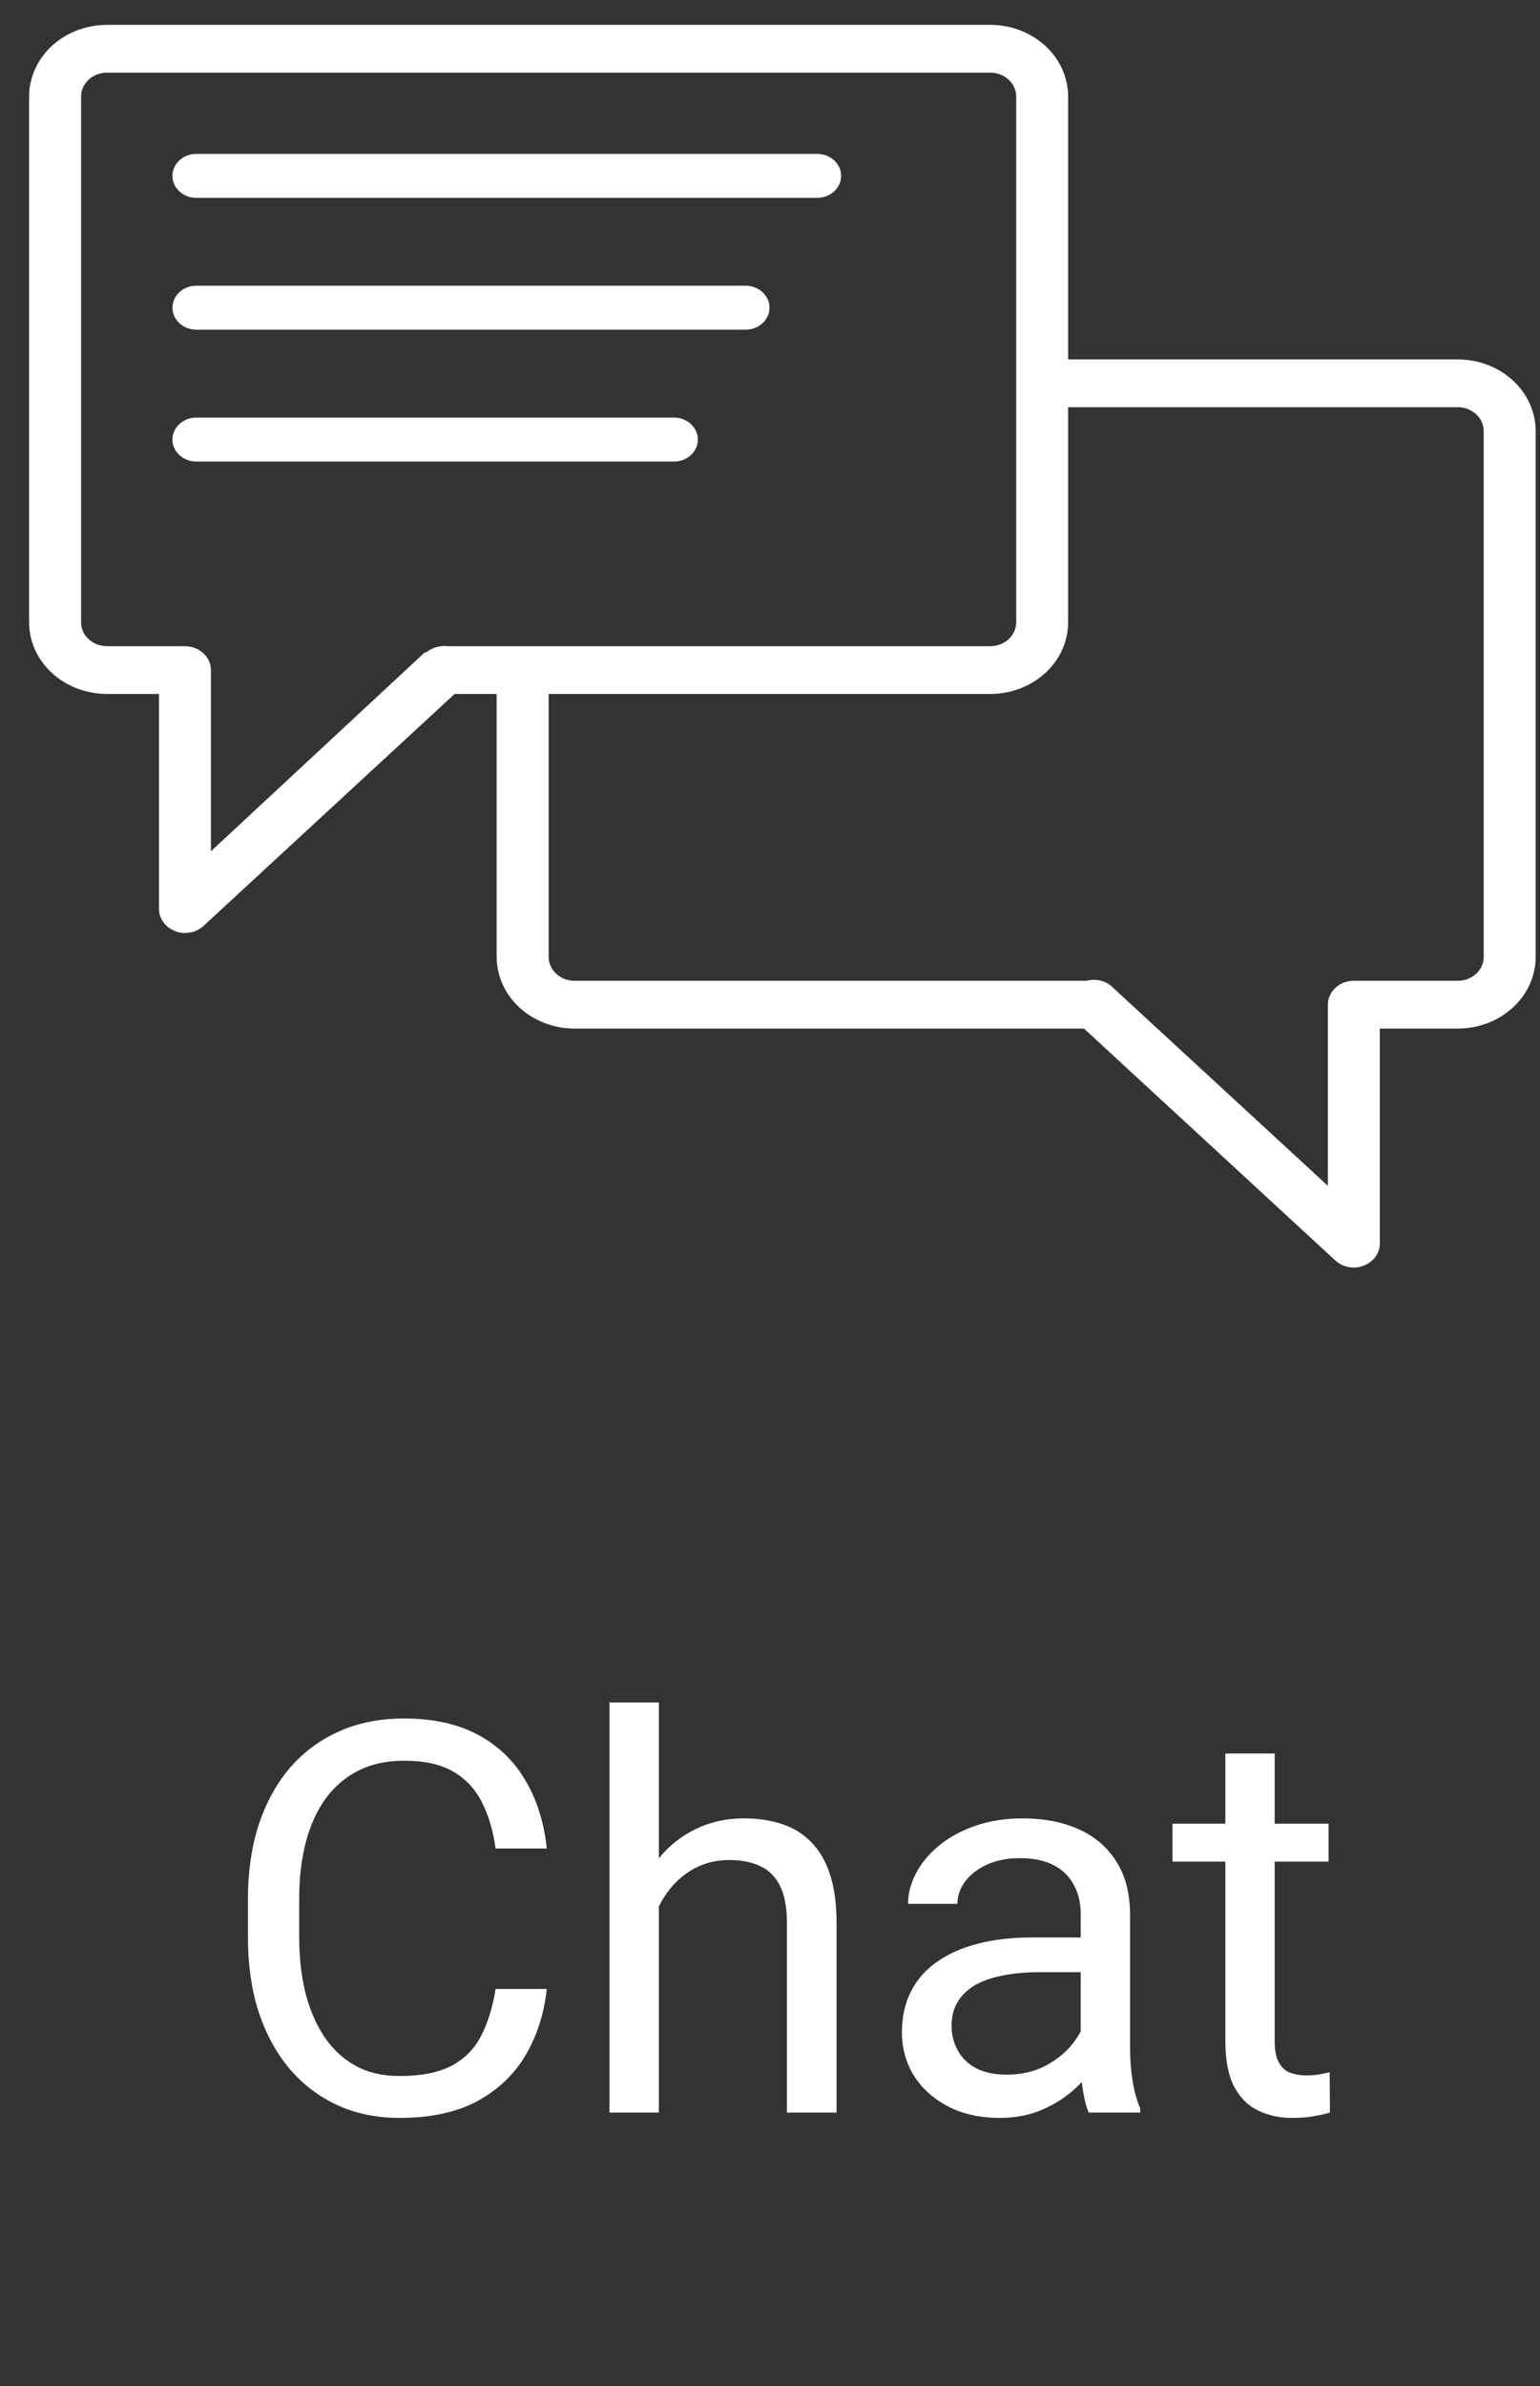 <svg width="31" height="48" viewBox="0 0 31 48" fill="none" xmlns="http://www.w3.org/2000/svg">
<rect x="0" y="0" width="31" height="48" fill="#333333" stroke="none"/>
<path d="M29.345 7.231H21.501V1.942C21.501 1.56 21.336 1.193 21.042 0.922C20.748 0.652 20.349 0.5 19.933 0.5H2.155C1.739 0.5 1.339 0.652 1.045 0.922C0.751 1.193 0.586 1.56 0.586 1.942V12.519C0.586 12.902 0.751 13.269 1.045 13.539C1.339 13.809 1.739 13.961 2.155 13.961H3.2V18.288C3.202 18.482 3.329 18.657 3.525 18.731C3.587 18.758 3.655 18.771 3.723 18.769C3.862 18.77 3.996 18.72 4.094 18.63L9.151 13.961H9.998V19.25C9.998 19.632 10.163 19.999 10.457 20.27C10.751 20.54 11.151 20.692 11.566 20.692H21.82L26.882 25.36H26.882C26.981 25.451 27.114 25.5 27.253 25.5C27.322 25.502 27.39 25.488 27.452 25.461C27.647 25.388 27.775 25.213 27.776 25.019V20.692H29.345C29.761 20.692 30.16 20.54 30.454 20.27C30.748 19.999 30.913 19.632 30.913 19.25V8.673C30.913 8.291 30.748 7.923 30.454 7.653C30.16 7.383 29.761 7.231 29.345 7.231H29.345ZM9.02 13C8.861 12.981 8.7 13.026 8.581 13.125H8.55L4.246 17.125V13.481C4.246 13.353 4.191 13.231 4.093 13.141C3.995 13.051 3.862 13 3.723 13H2.155C1.866 13 1.632 12.785 1.632 12.519V1.942C1.632 1.677 1.866 1.462 2.155 1.462H19.933C20.072 1.462 20.205 1.512 20.303 1.602C20.401 1.692 20.456 1.815 20.456 1.942V12.519C20.456 12.647 20.401 12.769 20.303 12.859C20.205 12.949 20.072 13 19.933 13L9.02 13ZM29.867 19.25C29.867 19.377 29.812 19.5 29.714 19.59C29.616 19.68 29.483 19.731 29.345 19.731H27.253C26.964 19.731 26.73 19.946 26.73 20.212V23.856L22.39 19.856L22.359 19.827C22.225 19.721 22.042 19.685 21.872 19.731H11.566C11.278 19.731 11.044 19.515 11.044 19.25V13.961H19.933C20.349 13.961 20.748 13.809 21.042 13.539C21.336 13.269 21.501 12.902 21.501 12.519V8.192H29.345C29.483 8.192 29.616 8.243 29.714 8.333C29.812 8.423 29.867 8.546 29.867 8.673L29.867 19.25Z" fill="white"/>
<path d="M16.451 3.096H3.951C3.686 3.096 3.471 3.294 3.471 3.538C3.471 3.782 3.686 3.98 3.951 3.98H16.451C16.717 3.98 16.932 3.782 16.932 3.538C16.932 3.294 16.717 3.096 16.451 3.096Z" fill="white"/>
<path d="M15.009 5.748H3.951C3.686 5.748 3.471 5.946 3.471 6.19C3.471 6.434 3.686 6.632 3.951 6.632H15.009C15.275 6.632 15.49 6.434 15.49 6.19C15.49 5.946 15.275 5.748 15.009 5.748Z" fill="white"/>
<path d="M13.567 8.401H3.951C3.686 8.401 3.471 8.599 3.471 8.843C3.471 9.087 3.686 9.285 3.951 9.285H13.567C13.832 9.285 14.048 9.087 14.048 8.843C14.048 8.599 13.832 8.401 13.567 8.401Z" fill="white"/>
<path d="M9.976 40.013H11.007C10.953 40.507 10.812 40.95 10.583 41.34C10.354 41.73 10.03 42.04 9.611 42.269C9.192 42.495 8.669 42.607 8.042 42.607C7.584 42.607 7.167 42.522 6.791 42.35C6.418 42.178 6.098 41.934 5.829 41.619C5.561 41.3 5.353 40.919 5.206 40.475C5.063 40.028 4.991 39.53 4.991 38.982V38.203C4.991 37.655 5.063 37.159 5.206 36.715C5.353 36.268 5.563 35.885 5.835 35.566C6.11 35.247 6.442 35.002 6.828 34.83C7.215 34.658 7.65 34.572 8.133 34.572C8.724 34.572 9.224 34.683 9.632 34.905C10.04 35.127 10.357 35.435 10.583 35.829C10.812 36.219 10.953 36.672 11.007 37.188H9.976C9.926 36.823 9.833 36.509 9.696 36.248C9.56 35.983 9.367 35.779 9.116 35.636C8.866 35.492 8.538 35.421 8.133 35.421C7.786 35.421 7.48 35.487 7.215 35.62C6.954 35.752 6.733 35.94 6.554 36.184C6.379 36.427 6.246 36.719 6.157 37.059C6.067 37.399 6.023 37.777 6.023 38.192V38.982C6.023 39.365 6.062 39.725 6.141 40.062C6.223 40.398 6.347 40.694 6.511 40.948C6.676 41.202 6.886 41.403 7.14 41.549C7.394 41.693 7.695 41.764 8.042 41.764C8.483 41.764 8.834 41.694 9.095 41.555C9.356 41.415 9.553 41.215 9.686 40.953C9.822 40.692 9.918 40.378 9.976 40.013ZM13.263 34.25V42.5H12.269V34.25H13.263ZM13.027 39.374L12.613 39.358C12.617 38.96 12.676 38.593 12.79 38.257C12.905 37.917 13.066 37.621 13.274 37.371C13.481 37.12 13.728 36.927 14.015 36.791C14.305 36.651 14.625 36.581 14.976 36.581C15.263 36.581 15.521 36.62 15.75 36.699C15.979 36.774 16.174 36.896 16.335 37.065C16.5 37.233 16.625 37.451 16.711 37.72C16.797 37.985 16.84 38.309 16.84 38.692V42.5H15.841V38.681C15.841 38.377 15.796 38.133 15.707 37.951C15.617 37.764 15.486 37.63 15.315 37.548C15.143 37.462 14.931 37.419 14.681 37.419C14.434 37.419 14.208 37.471 14.004 37.575C13.804 37.678 13.63 37.822 13.483 38.004C13.34 38.187 13.227 38.397 13.145 38.633C13.066 38.866 13.027 39.113 13.027 39.374ZM21.755 41.506V38.515C21.755 38.285 21.708 38.087 21.615 37.919C21.525 37.747 21.389 37.614 21.207 37.521C21.024 37.428 20.799 37.381 20.53 37.381C20.279 37.381 20.059 37.424 19.869 37.51C19.683 37.596 19.536 37.709 19.429 37.849C19.325 37.988 19.273 38.139 19.273 38.3H18.279C18.279 38.092 18.333 37.886 18.441 37.682C18.548 37.478 18.702 37.294 18.902 37.129C19.107 36.961 19.35 36.828 19.633 36.731C19.919 36.631 20.238 36.581 20.589 36.581C21.012 36.581 21.384 36.653 21.706 36.796C22.032 36.939 22.286 37.156 22.469 37.446C22.655 37.732 22.748 38.092 22.748 38.525V41.232C22.748 41.426 22.764 41.632 22.797 41.85C22.832 42.069 22.884 42.257 22.952 42.414V42.5H21.916C21.866 42.385 21.826 42.233 21.798 42.044C21.769 41.85 21.755 41.671 21.755 41.506ZM21.927 38.977L21.937 39.675H20.933C20.65 39.675 20.398 39.698 20.175 39.745C19.953 39.788 19.767 39.854 19.617 39.943C19.466 40.033 19.352 40.146 19.273 40.282C19.194 40.414 19.155 40.57 19.155 40.749C19.155 40.932 19.196 41.098 19.279 41.248C19.361 41.399 19.484 41.519 19.649 41.608C19.817 41.694 20.023 41.737 20.267 41.737C20.571 41.737 20.84 41.673 21.073 41.544C21.305 41.415 21.49 41.258 21.626 41.071C21.765 40.885 21.84 40.704 21.851 40.529L22.276 41.007C22.25 41.157 22.183 41.324 22.072 41.506C21.96 41.689 21.812 41.864 21.626 42.033C21.443 42.197 21.225 42.335 20.97 42.446C20.72 42.554 20.437 42.607 20.122 42.607C19.728 42.607 19.382 42.53 19.085 42.377C18.791 42.222 18.562 42.017 18.398 41.759C18.236 41.497 18.156 41.206 18.156 40.883C18.156 40.572 18.217 40.298 18.339 40.062C18.46 39.822 18.636 39.623 18.865 39.465C19.094 39.304 19.37 39.182 19.692 39.1C20.014 39.018 20.374 38.977 20.772 38.977H21.927ZM26.744 36.688V37.451H23.602V36.688H26.744ZM24.666 35.276H25.659V41.06C25.659 41.258 25.69 41.406 25.751 41.506C25.812 41.607 25.89 41.673 25.987 41.705C26.084 41.737 26.188 41.753 26.299 41.753C26.381 41.753 26.467 41.746 26.556 41.732C26.649 41.714 26.719 41.7 26.766 41.689L26.771 42.5C26.692 42.525 26.589 42.548 26.46 42.57C26.334 42.595 26.182 42.607 26.003 42.607C25.76 42.607 25.536 42.559 25.332 42.462C25.128 42.366 24.965 42.205 24.843 41.979C24.725 41.75 24.666 41.442 24.666 41.055V35.276Z" fill="white"/>
</svg>
